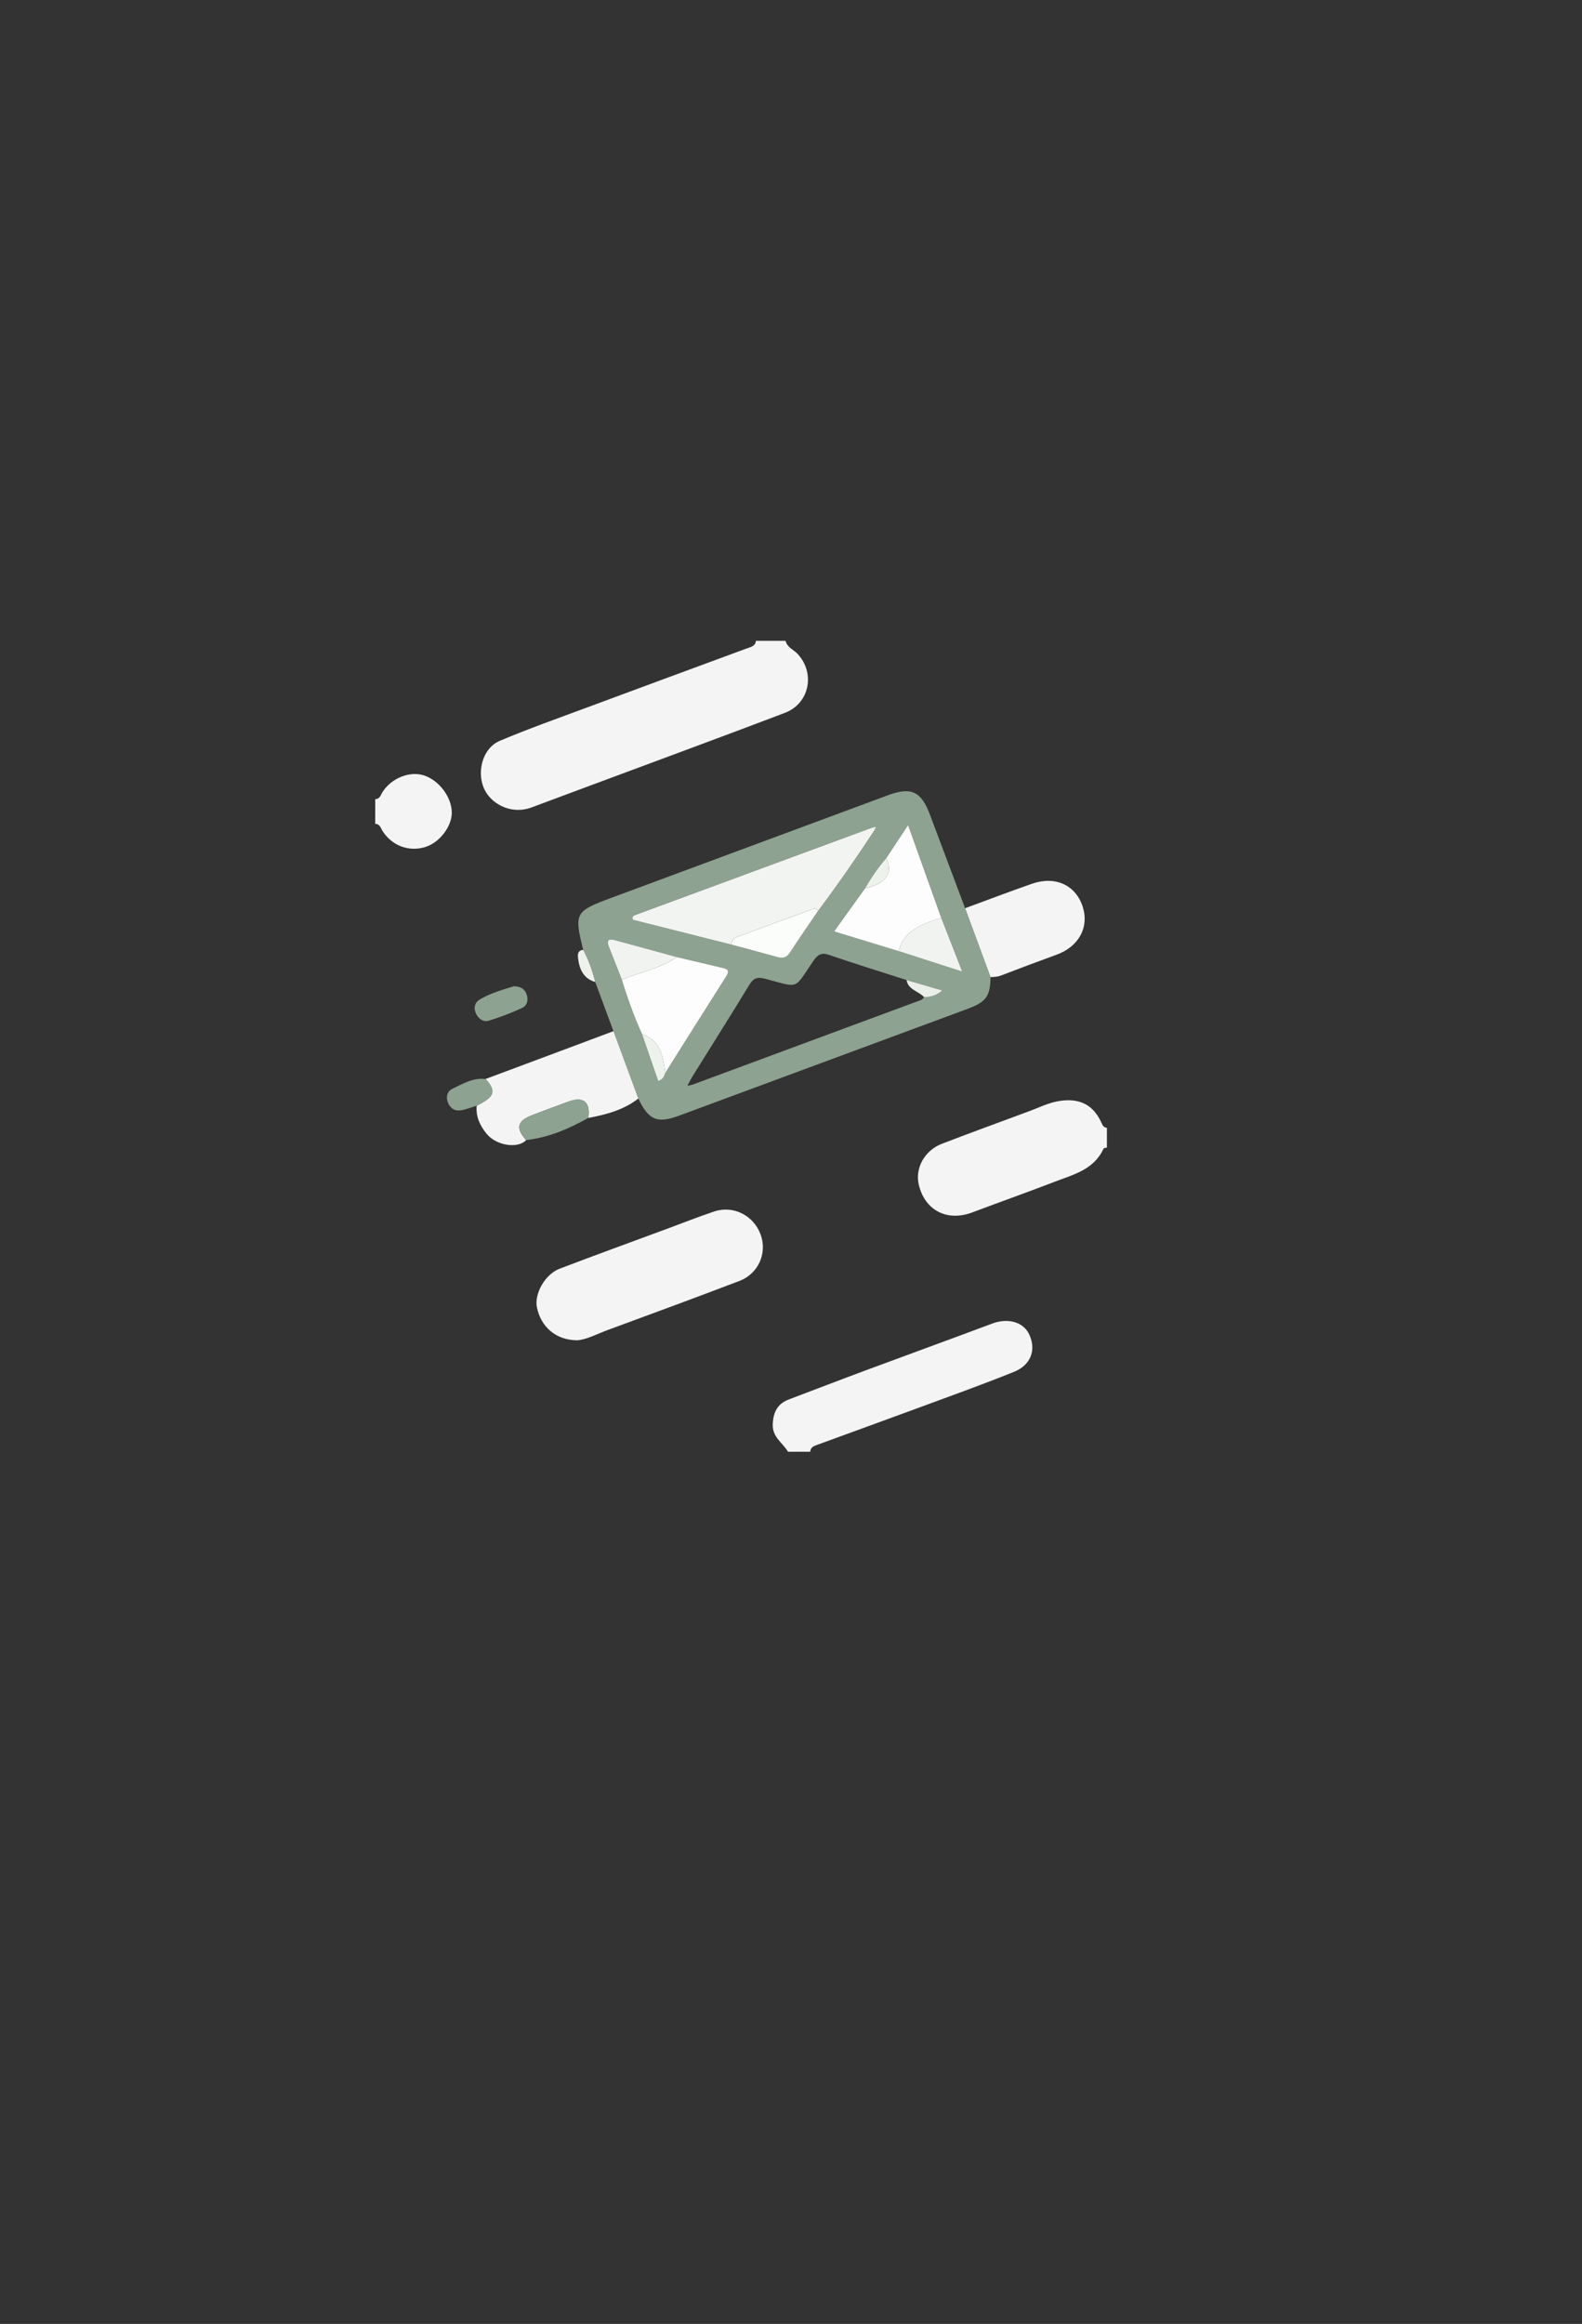 <?xml version="1.0" encoding="utf-8"?>
<!-- Generator: Adobe Illustrator 24.1.1, SVG Export Plug-In . SVG Version: 6.00 Build 0)  -->
<svg version="1.1" id="Layer_1" xmlns="http://www.w3.org/2000/svg" xmlns:xlink="http://www.w3.org/1999/xlink" x="0px" y="0px"
	 viewBox="0 0 640 940" style="enable-background:new 0 0 640 940;" xml:space="preserve">
<rect x="0" y="0" width="640" height="940" fill="#333333" stroke="none"/>
<style type="text/css">
	.st0{fill:#F4F4F4;}
	.st1{fill:#8DA290;}
	.st2{fill:#F3F4F3;}
	.st3{fill:#EEF2ED;}
	.st4{fill:#F2F4F2;}
	.st5{fill:#FCFDFC;}
	.st6{fill:#FBFDFA;}
	.st7{fill:#F1F3F1;}
	.st8{fill:#F0F3F0;}
	.st9{fill:#EAF0E9;}
</style>
<g>
	<path class="st0" d="M317.79,259.21c0.65,2.68,3.29,3.56,4.93,5.34c7.18,7.78,4.76,20-5.16,23.78
		c-22.31,8.5-44.72,16.74-67.09,25.08c-11.81,4.4-23.63,8.76-35.43,13.19c-7.69,2.88-15.32-0.88-18.53-6.31
		c-4.07-6.87-1.69-17.5,5.64-20.61c11.59-4.91,23.49-9.11,35.3-13.5c21.6-8.03,43.23-15.99,64.86-23.97c1.54-0.57,3.31-0.85,3.49-3
		C309.79,259.21,313.79,259.21,317.79,259.21z"/>
	<path class="st0" d="M318.79,587.21c-2.15-3.67-6.46-5.87-6.17-11.27c0.27-5.01,2.03-8.2,6.65-9.94
		c10.4-3.92,20.77-7.93,31.19-11.8c16.95-6.3,33.96-12.47,50.9-18.82c6.47-2.42,12.74-0.68,15.09,4.54
		c2.78,6.16,0.62,12.23-6.31,15.01c-13.24,5.32-26.68,10.13-40.07,15.07c-13.07,4.83-26.19,9.55-39.27,14.35
		c-1.39,0.51-2.93,0.95-3.02,2.87C324.78,587.21,321.79,587.21,318.79,587.21z"/>
	<path class="st0" d="M447.8,464.17c-0.47,0.14-1.24,0.15-1.37,0.45c-3.91,8.6-12.36,10.52-20.01,13.48
		c-10.99,4.24-22.1,8.17-33.13,12.32c-10.16,3.83-19.19-0.85-21.61-11.3c-1.55-6.67,2.4-13.82,9.44-16.51
		c11.78-4.51,23.62-8.84,35.45-13.22c3.74-1.38,7.4-3.22,11.27-3.92c6.75-1.23,13.88-0.26,17.88,8.95c0.46,1.05,0.97,1.68,2.09,1.76
		C447.8,458.84,447.8,461.51,447.8,464.17z"/>
	<path class="st0" d="M151.8,323.25c1.92-0.03,2.2-1.72,2.98-2.93c3.52-5.46,10.62-8.4,16.31-6.8c6.25,1.76,11.64,8.74,11.68,15.13
		c0.04,5.68-4.97,12.2-10.75,13.97c-6.61,2.03-13.4-0.5-17.24-6.45c-0.78-1.21-1.06-2.9-2.99-2.93
		C151.8,329.92,151.8,326.59,151.8,323.25z"/>
	<path class="st1" d="M235.94,384.2c-3.74-14.93-3.35-15.59,11.62-21.13c37.19-13.77,74.38-27.57,111.56-41.37
		c9.54-3.54,13.55-1.66,17.14,7.95c4.7,12.58,9.45,25.14,14.17,37.71c3.43,9.28,6.86,18.57,10.29,27.85
		c-0.1,7.71-1.73,10.06-9.2,12.83c-38.9,14.42-77.81,28.82-116.73,43.21c-8.95,3.31-12.4,1.83-16.56-6.91
		c-3.35-9.08-6.7-18.17-10.06-27.26c-2.46-6.62-4.92-13.25-7.37-19.87C239.65,392.7,238.13,388.32,235.94,384.2z M380.77,371.22
		c-4.36-12.18-8.71-24.36-13.4-37.49c-3.39,5.14-6.13,9.27-8.86,13.4c-3.27,3.74-6.01,7.85-8.54,12.12
		c-4.09,5.71-8.18,11.43-12.52,17.48c9.22,2.82,17.73,5.41,26.23,8.01c8.11,2.62,16.23,5.23,25.59,8.25
		C386.11,384.9,383.44,378.06,380.77,371.22z M259.71,418.24c2.18,6.34,4.37,12.67,6.56,19.04c2.03-0.74,2.42-2,2.84-3.24
		c8.2-13.01,16.37-26.05,24.63-39.02c1.16-1.83,1.25-2.9-1.11-3.45c-6.27-1.46-12.53-2.96-18.79-4.44
		c-8.38-2.29-16.76-4.6-25.15-6.85c-2.51-0.67-3.43,0.1-2.36,2.73c1.8,4.4,3.49,8.84,5.22,13.27
		C253.84,403.76,256.52,411.09,259.71,418.24z M353.3,334.59c-32.05,11.82-64.1,23.65-96.15,35.47c-0.78,0.29-1.61,0.54-1.19,1.97
		c13.17,3.32,26.51,6.68,39.84,10.04c6.23,1.68,12.47,3.35,18.69,5.05c2.13,0.58,3.69,0.3,5.04-1.79
		c3.67-5.7,7.58-11.25,11.39-16.86c8.03-10.76,15.7-21.78,23.06-33.01c0.15-0.32,0.3-0.64,0.46-0.95
		C354.06,334.53,353.68,334.56,353.3,334.59z M366.73,396.41c-10.44-3.36-20.93-6.59-31.3-10.15c-3.18-1.09-4.65-0.11-6.4,2.44
		c-8.11,11.84-5.37,10.88-19.5,7.2c-3.2-0.83-4.72-0.27-6.39,2.47c-7.62,12.51-15.45,24.88-23.18,37.32
		c-0.61,0.99-1.11,2.05-1.88,3.51c1.2-0.27,1.69-0.32,2.14-0.49c30.24-11.19,60.49-22.39,90.72-33.61c1.06-0.39,2.28-0.6,2.88-1.78
		c2.65-0.01,5.06-0.65,7.37-2.7C376.12,399.15,371.43,397.78,366.73,396.41z"/>
	<path class="st0" d="M233.44,542.13c-8.57-0.06-14.64-5.44-16.24-13.37c-1.1-5.46,3.31-13.34,9.21-15.59
		c14.56-5.55,29.21-10.87,43.83-16.28c6.22-2.3,12.39-4.76,18.68-6.86c7.81-2.61,16.07,1.66,18.84,9.46
		c2.66,7.49-0.97,15.73-8.65,18.65c-17.67,6.73-35.4,13.27-53.14,19.79C241.48,539.58,237.18,541.93,233.44,542.13z"/>
	<path class="st2" d="M248.18,417.09c3.35,9.09,6.7,18.17,10.06,27.26c-5.97,4.64-13.02,6.5-20.26,7.85c1-6.28-1.88-8.8-7.77-6.7
		c-4.96,1.78-9.89,3.66-14.82,5.53c-6.19,2.35-6.9,5.23-2.54,10.14c-3.37,3.57-12.03,2.25-15.97-2.54
		c-2.69-3.28-4.45-6.97-4.03-11.39c7.33-3.66,8.06-5.87,3.58-10.8c11.7-4.37,23.39-8.73,35.09-13.1
		C237.08,421.26,242.63,419.17,248.18,417.09z"/>
	<path class="st0" d="M400.73,395.21c-3.43-9.28-6.86-18.57-10.29-27.85c9.01-3.31,17.98-6.73,27.04-9.89
		c9.42-3.28,17.64,0.51,20.49,9.17c2.76,8.4-1.51,16.24-10.54,19.53c-7.46,2.72-14.91,5.5-22.32,8.36
		C403.65,395.11,402.22,395.2,400.73,395.21z"/>
	<path class="st1" d="M212.85,461.16c-4.36-4.91-3.65-7.78,2.54-10.14c4.93-1.87,9.85-3.75,14.82-5.53c5.89-2.11,8.77,0.41,7.77,6.7
		C230.12,456.64,221.92,460.11,212.85,461.16z"/>
	<path class="st1" d="M207.9,398.92c2.74,0.09,4.32,1.09,5.11,3.19c0.87,2.34,0.27,4.64-1.83,5.61c-4.33,2.02-8.85,3.72-13.42,5.13
		c-2.24,0.69-4.15-0.7-5.2-2.89c-1.12-2.32-0.42-4.53,1.53-5.69C198.51,401.65,203.49,400.3,207.9,398.92z"/>
	<path class="st1" d="M196.44,436.44c4.48,4.93,3.75,7.13-3.58,10.8c-2.03,0.62-4.03,1.42-6.1,1.83c-2.58,0.51-4.57-0.64-5.54-3.06
		c-0.91-2.24-0.36-4.56,1.77-5.59C187.22,438.38,191.39,435.83,196.44,436.44z"/>
	<path class="st3" d="M235.94,384.2c2.19,4.13,3.71,8.51,4.87,13.02c-4.63-1.35-6.33-4.94-6.91-9.26
		C233.7,386.37,233.47,384.47,235.94,384.2z"/>
	<path class="st4" d="M295.81,382.07c-13.33-3.36-26.67-6.72-39.84-10.04c-0.42-1.42,0.41-1.68,1.19-1.97
		c32.05-11.83,64.1-23.65,96.15-35.47c0.23,0.29,0.46,0.58,0.69,0.87c-7.36,11.23-15.03,22.25-23.06,33.01
		c-1.03-1.79-2.37-0.65-3.48-0.25c-9.51,3.44-18.99,6.93-28.47,10.45C297.42,379.26,295.86,379.99,295.81,382.07z"/>
	<path class="st5" d="M273.84,387.13c6.26,1.48,12.52,2.98,18.79,4.44c2.36,0.55,2.27,1.62,1.11,3.45
		c-8.26,12.98-16.43,26.01-24.63,39.02c-0.83-6.64-1.85-13.17-9.41-15.8c-3.19-7.15-5.87-14.49-8.15-21.98
		C259,393.26,267.05,391.73,273.84,387.13z"/>
	<path class="st5" d="M358.51,347.14c2.73-4.13,5.47-8.27,8.86-13.4c4.69,13.12,9.05,25.3,13.4,37.49c-2.15,0.76-4.36,1.4-6.45,2.31
		c-5.1,2.23-9.5,5.2-10.64,11.22c-8.5-2.6-17-5.19-26.23-8.01c4.34-6.06,8.43-11.77,12.52-17.48
		C358.34,357.52,361.42,353.14,358.51,347.14z"/>
	<path class="st6" d="M295.81,382.07c0.05-2.08,1.61-2.81,3.18-3.39c9.47-3.52,18.96-7.02,28.47-10.45c1.11-0.4,2.45-1.54,3.48,0.25
		c-3.81,5.61-7.72,11.16-11.39,16.86c-1.35,2.09-2.91,2.37-5.04,1.79C308.28,385.41,302.04,383.75,295.81,382.07z"/>
	<path class="st7" d="M363.68,384.75c1.14-6.02,5.54-8.99,10.64-11.22c2.09-0.91,4.3-1.55,6.45-2.31c2.67,6.84,5.34,13.68,8.5,21.78
		C379.91,389.98,371.79,387.37,363.68,384.75z"/>
	<path class="st8" d="M273.84,387.13c-6.79,4.6-14.84,6.14-22.29,9.14c-1.73-4.42-3.42-8.87-5.22-13.27
		c-1.08-2.63-0.15-3.4,2.36-2.73C257.08,382.53,265.46,384.84,273.84,387.13z"/>
	<path class="st3" d="M259.71,418.24c7.56,2.63,8.57,9.16,9.41,15.8c-0.42,1.24-0.81,2.5-2.84,3.24
		C264.08,430.92,261.89,424.58,259.71,418.24z"/>
	<path class="st3" d="M358.51,347.14c2.92,6-0.17,10.38-8.54,12.12C352.49,354.99,355.24,350.88,358.51,347.14z"/>
	<path class="st9" d="M373.83,403.33c-2.21-2.46-6.4-2.9-7.09-6.91c4.7,1.37,9.39,2.74,14.46,4.21
		C378.88,402.67,376.47,403.32,373.83,403.33z"/>
	<path class="st4" d="M353.3,334.59c0.38-0.03,0.76-0.06,1.14-0.09c-0.15,0.32-0.3,0.64-0.46,0.95
		C353.76,335.17,353.53,334.88,353.3,334.59z"/>
</g>
</svg>
